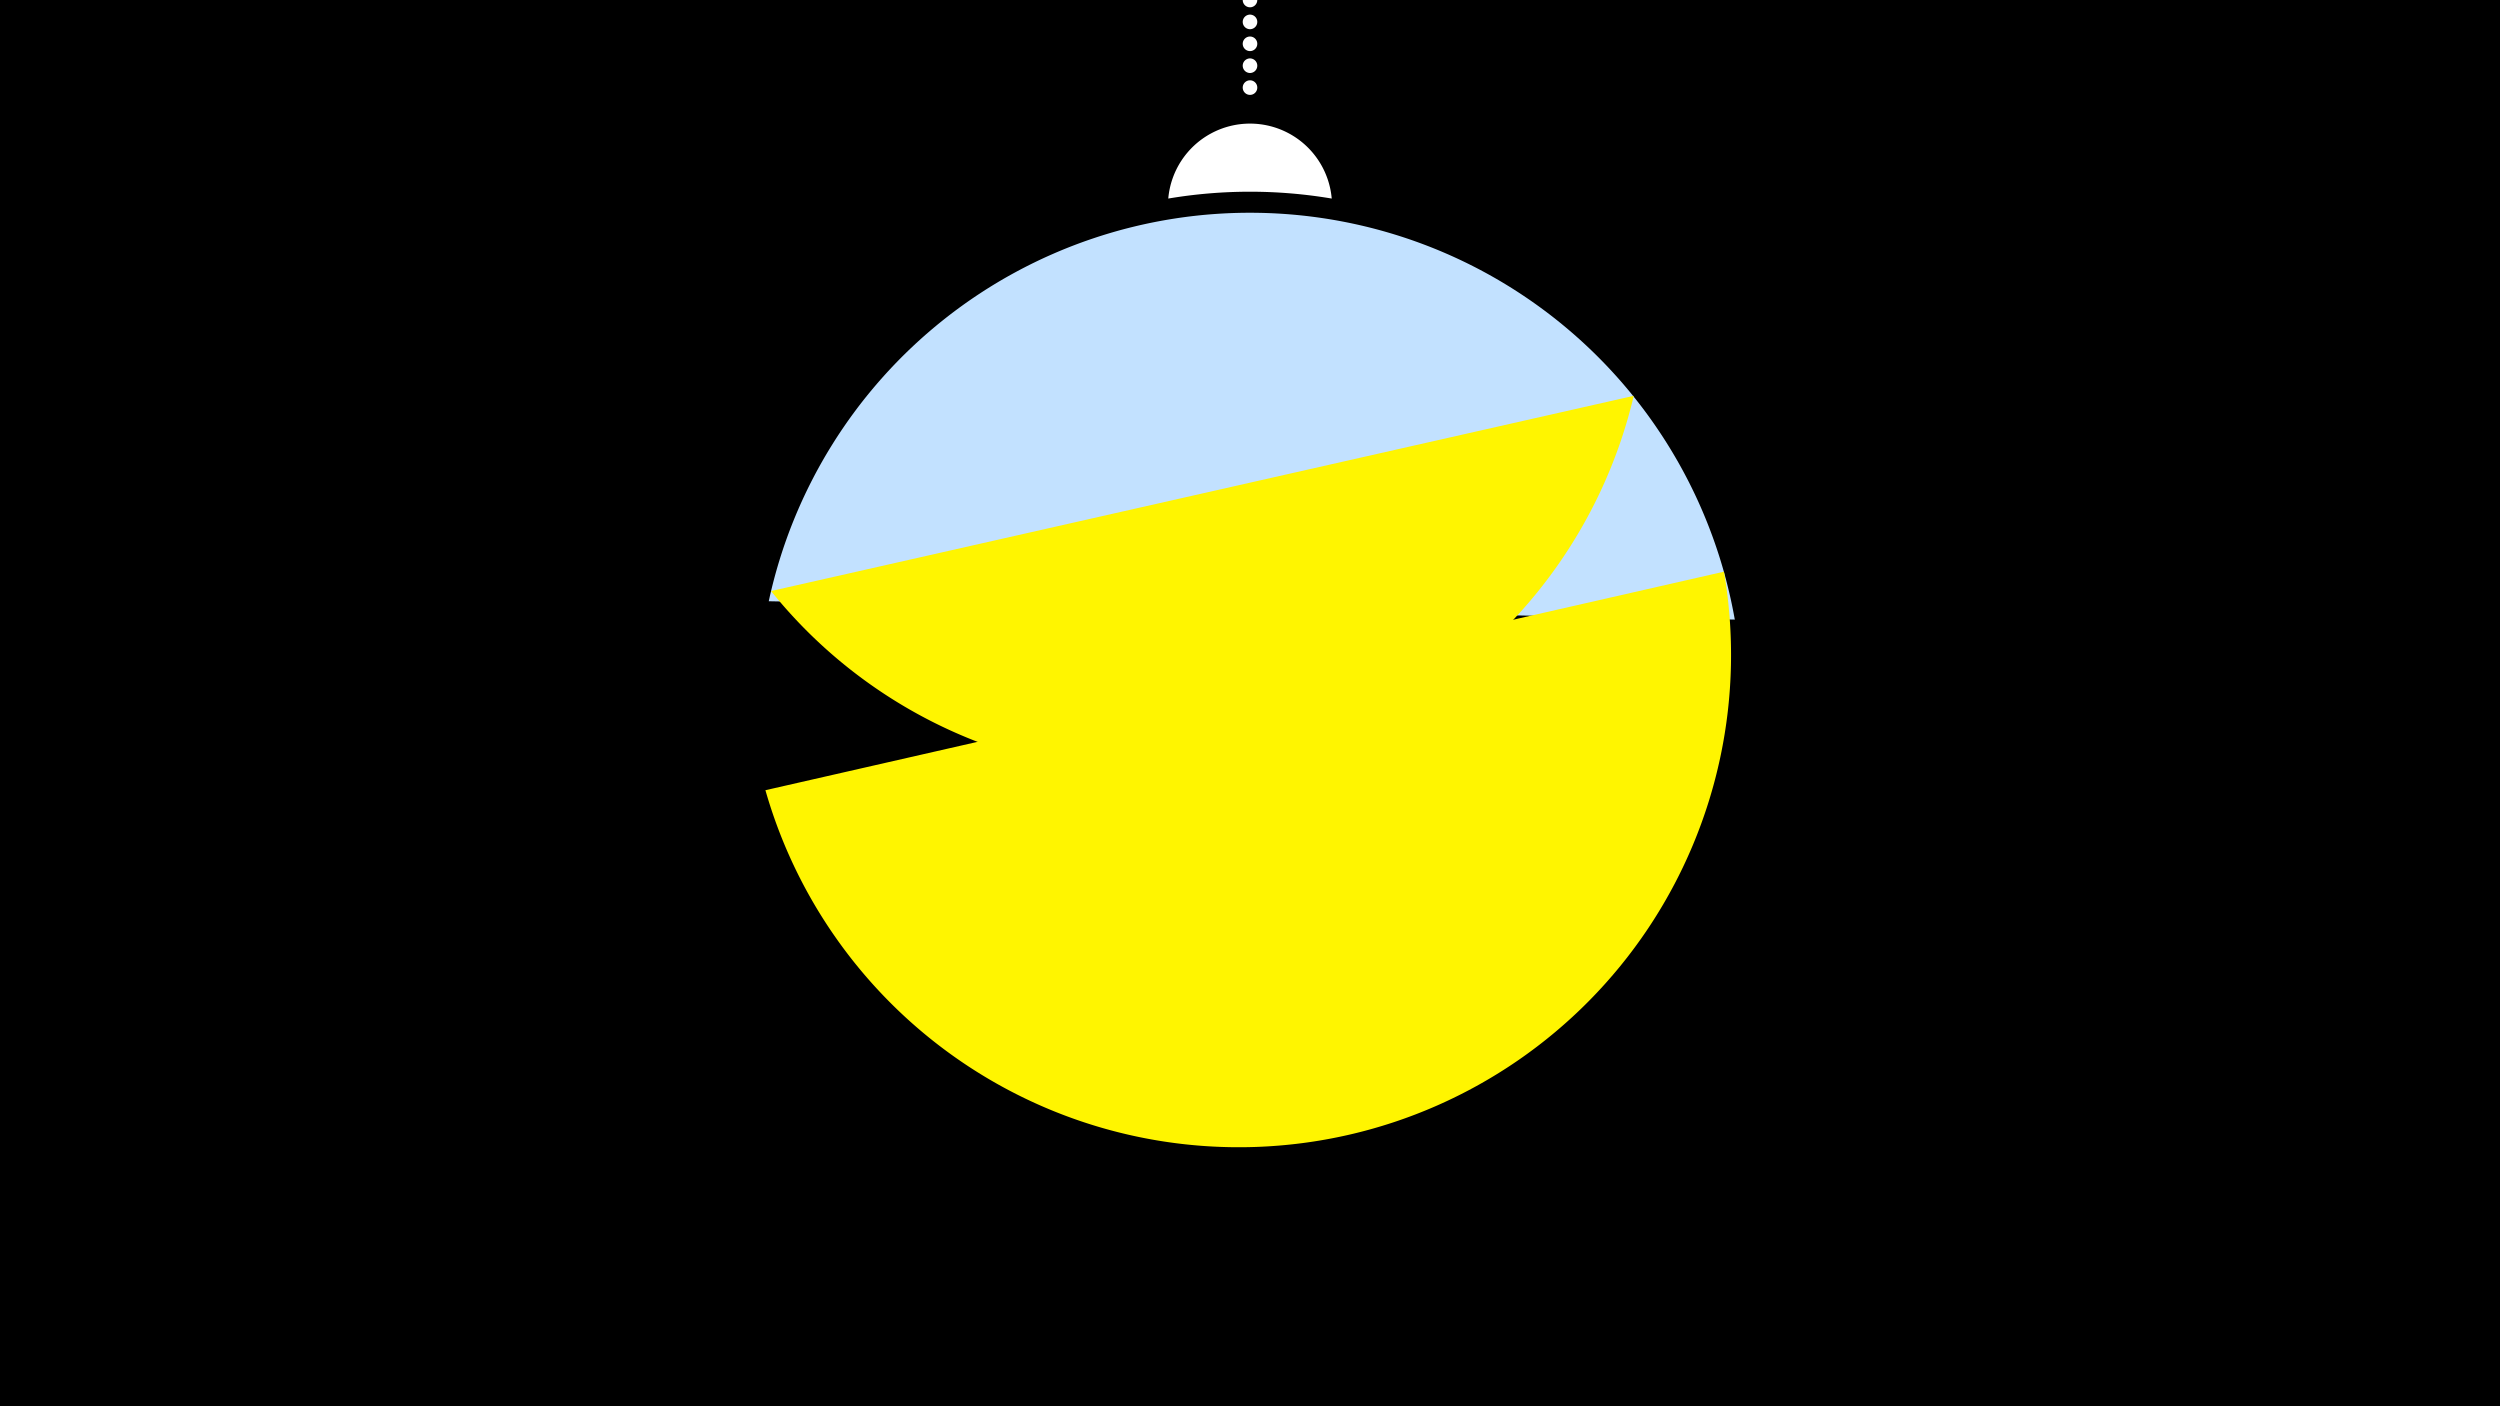 <svg width="1200" height="675" viewBox="-500 -500 1200 675" xmlns="http://www.w3.org/2000/svg"><path d="M-500-500h1200v675h-1200z" fill="#000"/><path d="M139.228,-404.694A 39.375 39.375 0 0 0 60.772 -404.694A 236 236 0 0 1 139.228 -404.694" fill="#fff"/><path d="M100,-500V-447.469" stroke="#fff" stroke-linecap="round" stroke-dasharray="0.01 10.5" stroke-width="7"/><path d="M-131-211.4l463.7 8.8a236.3 236.3 0 0 0-463.7-8.8" fill="#c2e1ff" /><path d="M-129.9-216.3l414.1-93.7a236.3 236.3 0 0 1-414.1 93.7" fill="#fff500" /><path d="M-132.6-120.7l460.1-104.9a236.3 236.3 0 0 1-460.1 104.9" fill="#fff500" /></svg>